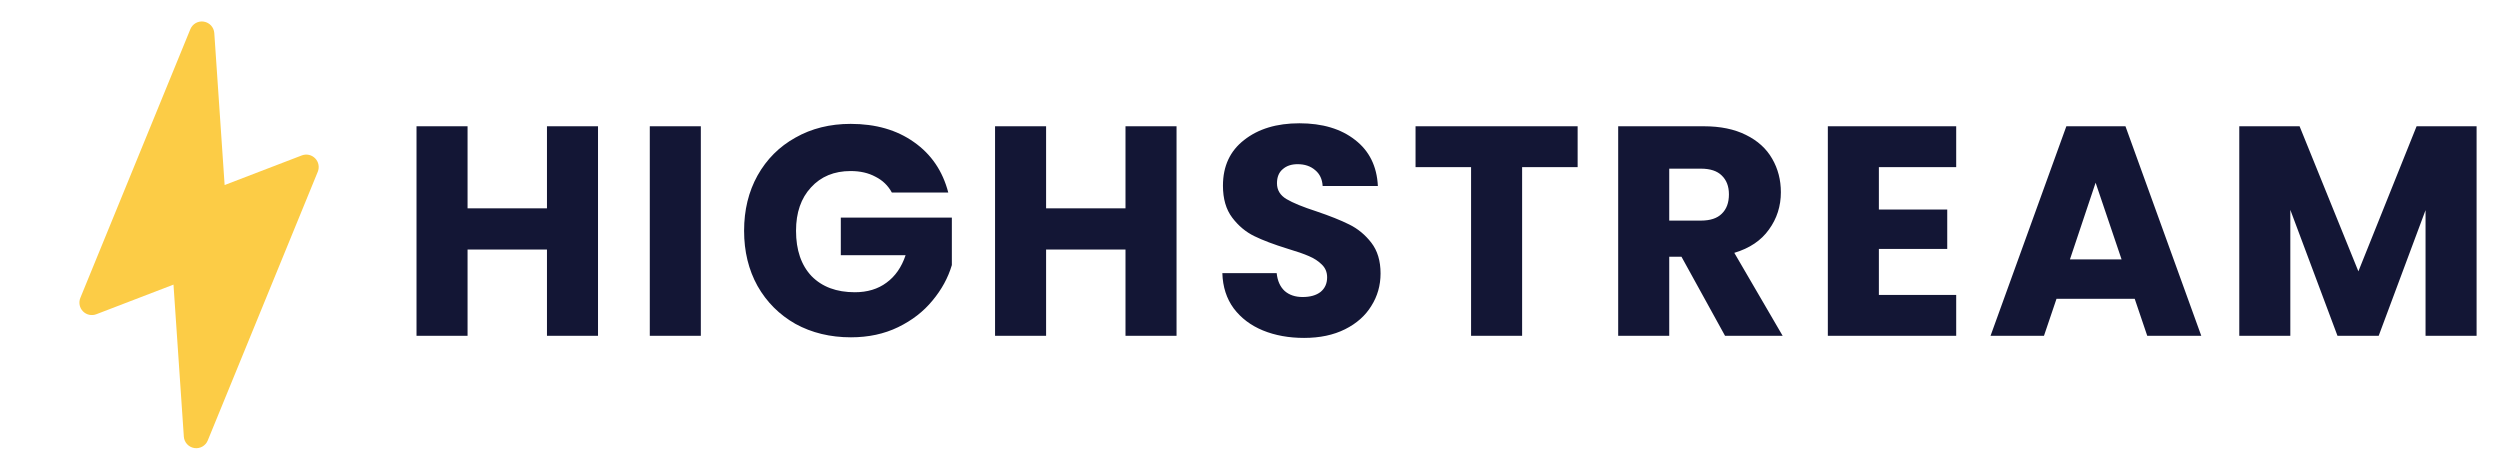<svg width="201" height="38" viewBox="0 0 201 38" fill="none" xmlns="http://www.w3.org/2000/svg">
<path d="M48.08 10.152V27H43.976V20.064H37.592V27H33.488V10.152H37.592V16.752H43.976V10.152H48.08ZM56.347 10.152V27H52.243V10.152H56.347ZM71.705 15.48C71.401 14.92 70.961 14.496 70.385 14.208C69.825 13.904 69.161 13.752 68.393 13.752C67.065 13.752 66.001 14.192 65.201 15.072C64.401 15.936 64.001 17.096 64.001 18.552C64.001 20.104 64.417 21.32 65.249 22.2C66.097 23.064 67.257 23.496 68.729 23.496C69.737 23.496 70.585 23.24 71.273 22.728C71.977 22.216 72.489 21.48 72.809 20.52H67.601V17.496H76.529V21.312C76.225 22.336 75.705 23.288 74.969 24.168C74.249 25.048 73.329 25.76 72.209 26.304C71.089 26.848 69.825 27.12 68.417 27.12C66.753 27.12 65.265 26.76 63.953 26.04C62.657 25.304 61.641 24.288 60.905 22.992C60.185 21.696 59.825 20.216 59.825 18.552C59.825 16.888 60.185 15.408 60.905 14.112C61.641 12.8 62.657 11.784 63.953 11.064C65.249 10.328 66.729 9.96 68.393 9.96C70.409 9.96 72.105 10.448 73.481 11.424C74.873 12.4 75.793 13.752 76.241 15.48H71.705ZM94.594 10.152V27H90.49V20.064H84.106V27H80.002V10.152H84.106V16.752H90.49V10.152H94.594ZM104.853 27.168C103.621 27.168 102.517 26.968 101.541 26.568C100.565 26.168 99.781 25.576 99.189 24.792C98.613 24.008 98.309 23.064 98.277 21.96H102.645C102.709 22.584 102.925 23.064 103.293 23.4C103.661 23.72 104.141 23.88 104.733 23.88C105.341 23.88 105.821 23.744 106.173 23.472C106.525 23.184 106.701 22.792 106.701 22.296C106.701 21.88 106.557 21.536 106.269 21.264C105.997 20.992 105.653 20.768 105.237 20.592C104.837 20.416 104.261 20.216 103.509 19.992C102.421 19.656 101.533 19.32 100.845 18.984C100.157 18.648 99.565 18.152 99.069 17.496C98.573 16.84 98.325 15.984 98.325 14.928C98.325 13.36 98.893 12.136 100.029 11.256C101.165 10.36 102.645 9.912 104.469 9.912C106.325 9.912 107.821 10.36 108.957 11.256C110.093 12.136 110.701 13.368 110.781 14.952H106.341C106.309 14.408 106.109 13.984 105.741 13.68C105.373 13.36 104.901 13.2 104.325 13.2C103.829 13.2 103.429 13.336 103.125 13.608C102.821 13.864 102.669 14.24 102.669 14.736C102.669 15.28 102.925 15.704 103.437 16.008C103.949 16.312 104.749 16.64 105.837 16.992C106.925 17.36 107.805 17.712 108.477 18.048C109.165 18.384 109.757 18.872 110.253 19.512C110.749 20.152 110.997 20.976 110.997 21.984C110.997 22.944 110.749 23.816 110.253 24.6C109.773 25.384 109.069 26.008 108.141 26.472C107.213 26.936 106.117 27.168 104.853 27.168ZM126.842 10.152V13.44H122.378V27H118.274V13.44H113.81V10.152H126.842ZM138.694 27L135.19 20.64H134.206V27H130.102V10.152H136.99C138.318 10.152 139.446 10.384 140.374 10.848C141.318 11.312 142.022 11.952 142.486 12.768C142.95 13.568 143.182 14.464 143.182 15.456C143.182 16.576 142.862 17.576 142.222 18.456C141.598 19.336 140.67 19.96 139.438 20.328L143.326 27H138.694ZM134.206 17.736H136.75C137.502 17.736 138.062 17.552 138.43 17.184C138.814 16.816 139.006 16.296 139.006 15.624C139.006 14.984 138.814 14.48 138.43 14.112C138.062 13.744 137.502 13.56 136.75 13.56H134.206V17.736ZM151.062 13.44V16.848H156.558V20.016H151.062V23.712H157.278V27H146.958V10.152H157.278V13.44H151.062ZM171.631 24.024H165.343L164.335 27H160.039L166.135 10.152H170.887L176.983 27H172.639L171.631 24.024ZM170.575 20.856L168.487 14.688L166.423 20.856H170.575ZM199.118 10.152V27H195.014V16.896L191.246 27H187.934L184.142 16.872V27H180.038V10.152H184.886L189.614 21.816L194.294 10.152H199.118Z" fill="#131635"/>
<path d="M16.389 1.74C16.612 1.776 16.817 1.886 16.97 2.053C17.122 2.22 17.213 2.434 17.229 2.66L18.06 14.877L24.265 12.496C24.447 12.426 24.646 12.411 24.837 12.452C25.027 12.494 25.202 12.591 25.338 12.73C25.475 12.87 25.568 13.046 25.605 13.238C25.642 13.43 25.623 13.628 25.549 13.809L16.703 35.414C16.618 35.623 16.464 35.797 16.267 35.907C16.07 36.018 15.841 36.058 15.618 36.022C15.395 35.986 15.191 35.876 15.039 35.709C14.886 35.541 14.795 35.328 14.78 35.102L13.948 22.883L7.743 25.265C7.561 25.335 7.362 25.35 7.171 25.308C6.98 25.267 6.806 25.17 6.669 25.03C6.533 24.891 6.44 24.714 6.403 24.522C6.366 24.331 6.385 24.132 6.459 23.951L15.304 2.347C15.39 2.138 15.543 1.964 15.74 1.853C15.937 1.743 16.165 1.702 16.388 1.738L16.389 1.74Z" fill="#FCCC46"/>
</svg>
